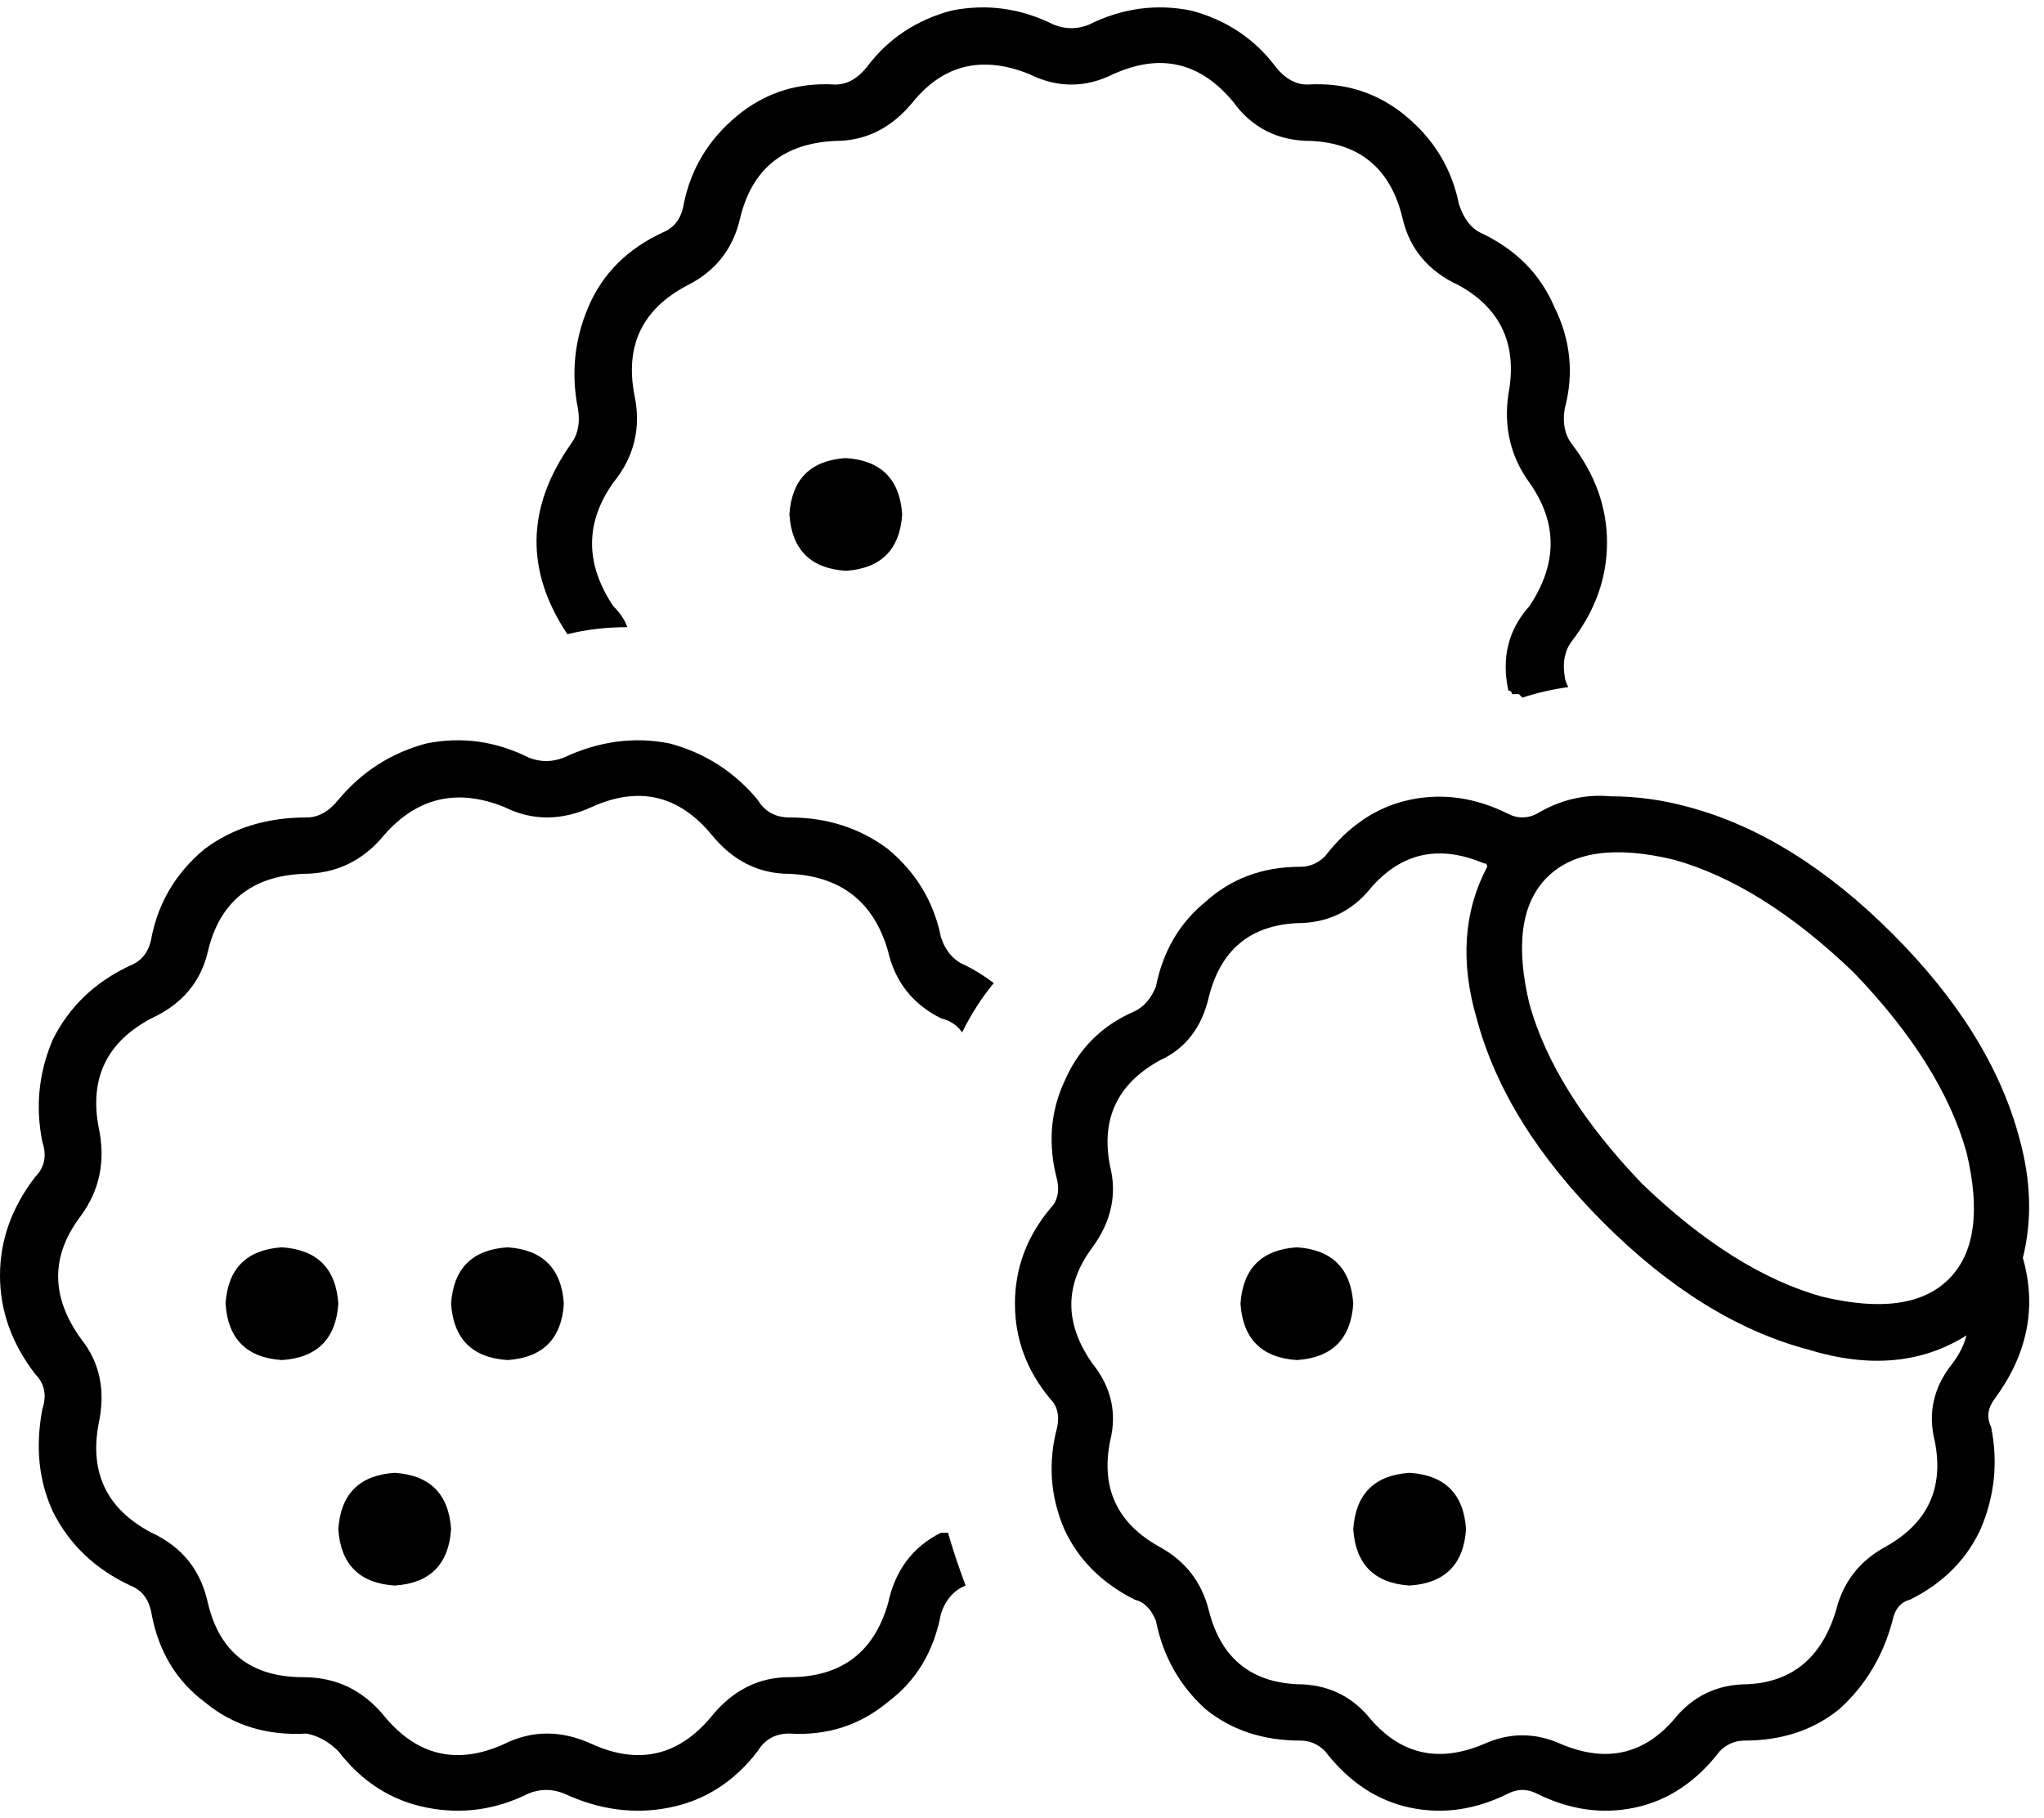 <svg xmlns="http://www.w3.org/2000/svg" viewBox="0 0 580 516">
  <path d="M 178 178 Q 177 175 174 172 Q 162 154 174 137 Q 183 126 180 112 Q 176 91 195 81 Q 207 75 210 62 Q 215 41 237 40 Q 250 40 259 29 Q 272 13 292 21 Q 304 27 316 21 Q 336 12 350 29 Q 358 40 372 40 Q 393 41 398 62 Q 401 75 414 81 Q 432 91 428 112 Q 426 126 434 137 Q 446 154 434 172 Q 425 182 428 196 Q 429 196 429 197 Q 430 197 431 197 Q 432 198 432 198 Q 438 196 445 195 Q 444 193 444 192 Q 443 186 446 182 Q 456 169 456 154 Q 456 139 446 126 Q 443 122 444 116 Q 448 101 441 87 Q 435 73 420 66 Q 416 64 414 58 Q 411 43 399 33 Q 387 23 371 24 Q 366 24 362 19 Q 353 7 338 3 Q 323 0 309 7 Q 304 9 299 7 Q 285 0 270 3 Q 255 7 246 19 Q 242 24 237 24 Q 221 23 209 33 Q 197 43 194 58 Q 193 64 188 66 Q 173 73 167 87 Q 161 101 164 116 Q 165 122 162 126 Q 143 153 161 180 Q 169 178 178 178 L 178 178 Z M 240 162 Q 255 161 256 146 Q 255 131 240 130 Q 225 131 224 146 Q 225 161 240 162 L 240 162 Z M 368 386 Q 383 385 384 370 Q 383 355 368 354 Q 353 355 352 370 Q 353 385 368 386 L 368 386 Z M 416 434 Q 415 419 400 418 Q 385 419 384 434 Q 385 449 400 450 Q 415 449 416 434 L 416 434 Z M 457 226 Q 446 225 436 231 Q 432 233 428 231 Q 414 224 400 227 Q 386 230 376 243 Q 373 246 369 246 Q 353 246 342 256 Q 331 265 328 280 Q 326 285 322 287 Q 308 293 302 307 Q 296 320 300 335 Q 301 340 298 343 Q 288 355 288 370 Q 288 385 298 397 Q 301 400 300 405 Q 296 420 302 434 Q 308 447 322 454 Q 326 455 328 460 Q 331 475 342 485 Q 353 494 369 494 Q 373 494 376 497 Q 386 510 400 513 Q 414 516 428 509 Q 432 507 436 509 Q 450 516 464 513 Q 478 510 488 497 Q 491 494 495 494 Q 511 494 522 485 Q 533 475 537 460 Q 538 455 542 454 Q 556 447 562 434 Q 568 420 565 405 Q 563 401 566 397 Q 580 378 574 357 Q 578 341 573 323 Q 565 293 537 265 Q 509 237 479 229 Q 468 226 457 226 L 457 226 Z M 558 379 Q 557 383 554 387 Q 546 397 549 409 Q 553 429 535 439 Q 524 445 521 457 Q 515 477 496 478 Q 483 478 475 488 Q 462 503 443 495 Q 432 490 421 495 Q 402 503 389 488 Q 381 478 368 478 Q 348 477 343 457 Q 340 445 329 439 Q 311 429 315 409 Q 318 397 310 387 Q 298 370 310 354 Q 318 343 315 331 Q 311 311 329 301 Q 340 296 343 283 Q 348 263 368 262 Q 381 262 389 252 Q 402 237 421 245 Q 421 245 421 245 Q 422 245 422 246 Q 412 265 419 289 Q 427 319 455 347 Q 483 375 513 383 Q 539 391 558 379 L 558 379 Z M 269 435 Q 268 435 268 435 L 268 435 L 268 435 Q 268 435 267 435 Q 255 441 252 455 Q 246 476 224 476 Q 211 476 202 487 Q 188 504 168 495 Q 155 489 143 495 Q 123 504 109 487 Q 100 476 86 476 Q 64 476 59 455 Q 56 441 43 435 Q 24 425 28 404 Q 31 390 23 380 Q 10 362 23 345 Q 31 334 28 320 Q 24 299 43 289 Q 56 283 59 270 Q 64 249 86 248 Q 100 248 109 237 Q 123 221 143 229 Q 155 235 168 229 Q 188 220 202 237 Q 211 248 224 248 Q 246 249 252 270 Q 255 283 267 289 Q 271 290 273 293 Q 277 285 282 279 Q 278 276 274 274 Q 269 272 267 266 Q 264 251 252 241 Q 240 232 224 232 Q 218 232 215 227 Q 205 215 190 211 Q 175 208 160 215 Q 155 217 150 215 Q 136 208 121 211 Q 106 215 96 227 Q 92 232 87 232 Q 70 232 58 241 Q 46 251 43 266 Q 42 272 37 274 Q 22 281 15 295 Q 9 309 12 324 Q 14 330 10 334 Q 0 347 0 362 Q 0 377 10 390 Q 14 394 12 400 Q 9 416 15 429 Q 22 443 37 450 Q 42 452 43 458 Q 46 474 58 483 Q 70 493 87 492 Q 92 493 96 497 Q 106 510 121 513 Q 136 516 150 509 Q 155 507 160 509 Q 175 516 190 513 Q 205 510 215 497 Q 218 492 224 492 Q 240 493 252 483 Q 264 474 267 458 Q 269 452 274 450 L 274 450 L 274 450 Q 271 442 269 435 L 269 435 Z M 96 370 Q 95 355 80 354 Q 65 355 64 370 Q 65 385 80 386 Q 95 385 96 370 L 96 370 Z M 112 450 Q 127 449 128 434 Q 127 419 112 418 Q 97 419 96 434 Q 97 449 112 450 L 112 450 Z M 160 370 Q 159 355 144 354 Q 129 355 128 370 Q 129 385 144 386 Q 159 385 160 370 L 160 370 Z M 439 249 Q 450 238 475 244 Q 500 251 526 276 Q 551 302 558 327 Q 564 352 553 363 Q 542 374 517 368 Q 492 361 466 336 Q 441 310 434 285 Q 428 260 439 249 L 439 249 Z" />
</svg>